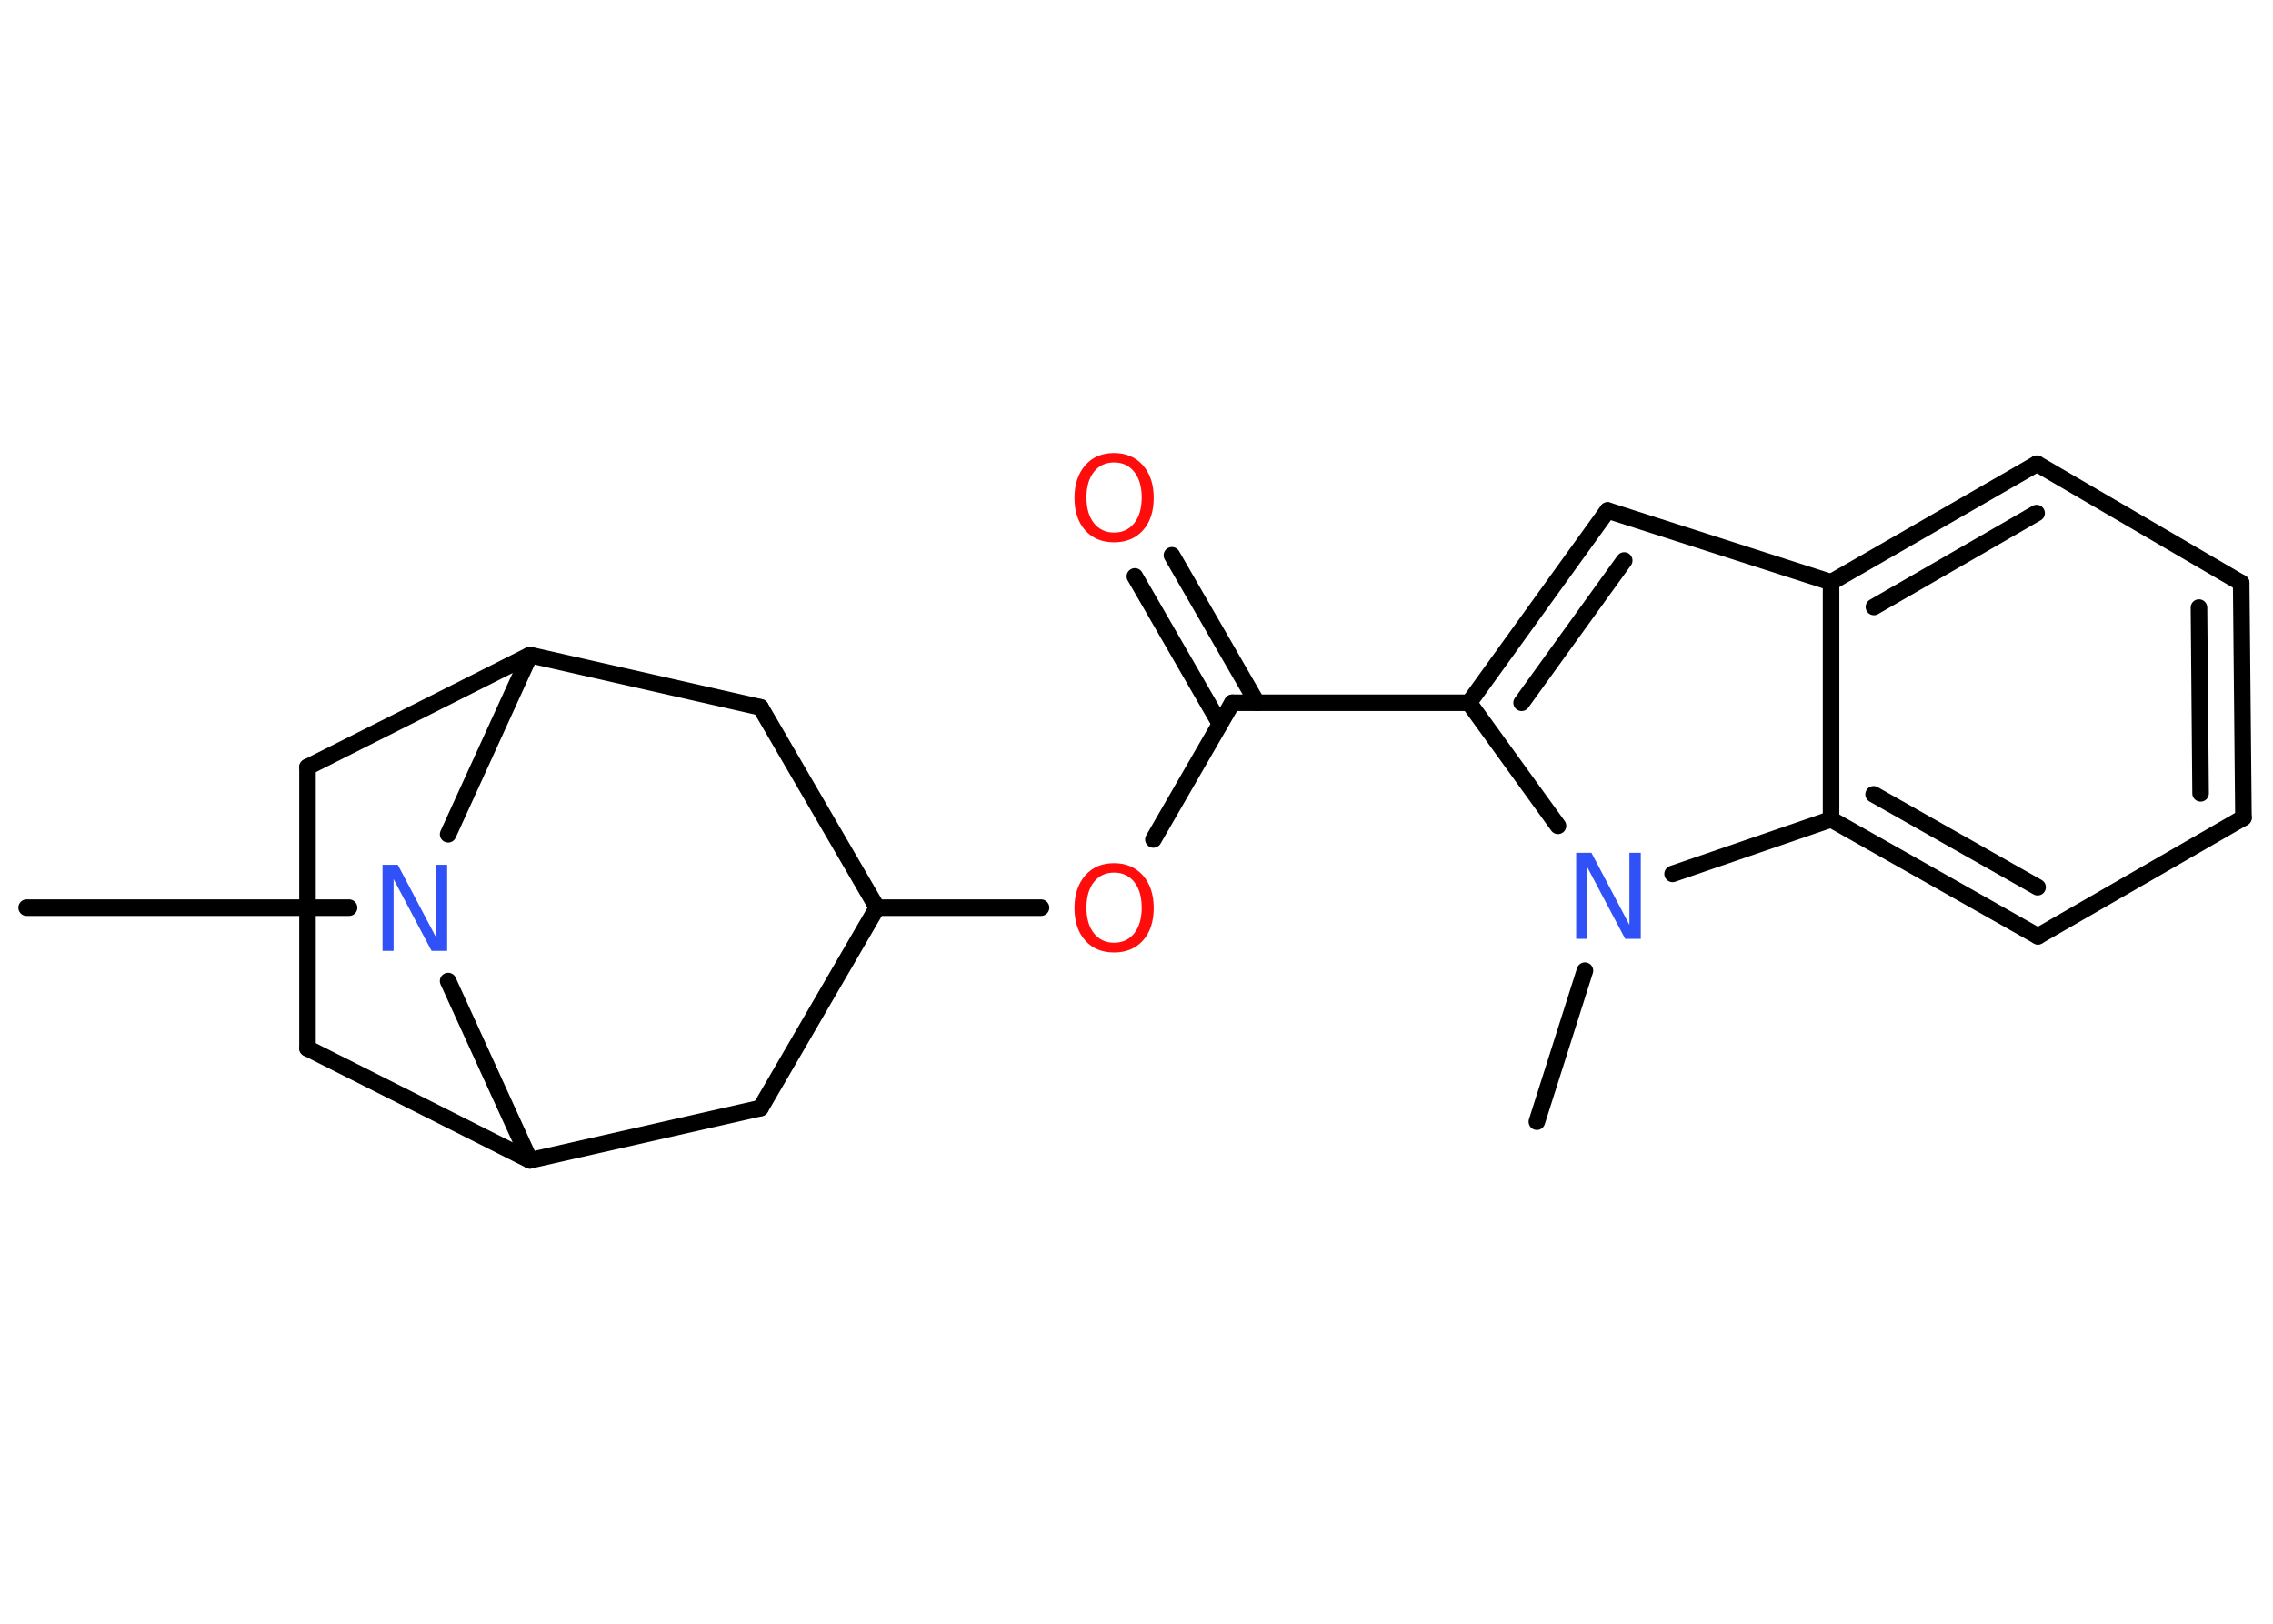 <?xml version='1.0' encoding='UTF-8'?>
<!DOCTYPE svg PUBLIC "-//W3C//DTD SVG 1.1//EN" "http://www.w3.org/Graphics/SVG/1.1/DTD/svg11.dtd">
<svg version='1.2' xmlns='http://www.w3.org/2000/svg' xmlns:xlink='http://www.w3.org/1999/xlink' width='70.0mm' height='50.0mm' viewBox='0 0 70.0 50.0'>
  <desc>Generated by the Chemistry Development Kit (http://github.com/cdk)</desc>
  <g stroke-linecap='round' stroke-linejoin='round' stroke='#000000' stroke-width='.51' fill='#FF0D0D'>
    <rect x='.0' y='.0' width='70.0' height='50.0' fill='#FFFFFF' stroke='none'/>
    <g id='mol1' class='mol'>
      <line id='mol1bnd1' class='bond' x1='.82' y1='27.95' x2='10.75' y2='27.95'/>
      <line id='mol1bnd2' class='bond' x1='13.8' y1='30.21' x2='16.32' y2='35.73'/>
      <line id='mol1bnd3' class='bond' x1='16.32' y1='35.73' x2='9.47' y2='32.28'/>
      <line id='mol1bnd4' class='bond' x1='9.47' y1='32.28' x2='9.47' y2='23.62'/>
      <line id='mol1bnd5' class='bond' x1='9.47' y1='23.62' x2='16.32' y2='20.17'/>
      <line id='mol1bnd6' class='bond' x1='13.8' y1='25.69' x2='16.32' y2='20.17'/>
      <line id='mol1bnd7' class='bond' x1='16.32' y1='20.17' x2='23.42' y2='21.78'/>
      <line id='mol1bnd8' class='bond' x1='23.42' y1='21.78' x2='27.01' y2='27.95'/>
      <line id='mol1bnd9' class='bond' x1='27.01' y1='27.95' x2='32.06' y2='27.95'/>
      <line id='mol1bnd10' class='bond' x1='35.52' y1='25.85' x2='37.95' y2='21.64'/>
      <g id='mol1bnd11' class='bond'>
        <line x1='37.57' y1='22.29' x2='34.95' y2='17.75'/>
        <line x1='38.71' y1='21.64' x2='36.09' y2='17.1'/>
      </g>
      <line id='mol1bnd12' class='bond' x1='37.95' y1='21.64' x2='45.24' y2='21.64'/>
      <g id='mol1bnd13' class='bond'>
        <line x1='49.51' y1='15.72' x2='45.24' y2='21.64'/>
        <line x1='50.02' y1='17.26' x2='46.86' y2='21.64'/>
      </g>
      <line id='mol1bnd14' class='bond' x1='49.51' y1='15.72' x2='56.39' y2='17.93'/>
      <g id='mol1bnd15' class='bond'>
        <line x1='62.73' y1='14.28' x2='56.39' y2='17.93'/>
        <line x1='62.72' y1='15.8' x2='57.71' y2='18.69'/>
      </g>
      <line id='mol1bnd16' class='bond' x1='62.73' y1='14.28' x2='69.02' y2='17.95'/>
      <g id='mol1bnd17' class='bond'>
        <line x1='69.09' y1='25.18' x2='69.02' y2='17.95'/>
        <line x1='67.77' y1='24.43' x2='67.72' y2='18.71'/>
      </g>
      <line id='mol1bnd18' class='bond' x1='69.09' y1='25.18' x2='62.76' y2='28.83'/>
      <g id='mol1bnd19' class='bond'>
        <line x1='56.39' y1='25.23' x2='62.76' y2='28.83'/>
        <line x1='57.7' y1='24.46' x2='62.75' y2='27.32'/>
      </g>
      <line id='mol1bnd20' class='bond' x1='56.39' y1='17.93' x2='56.39' y2='25.23'/>
      <line id='mol1bnd21' class='bond' x1='56.39' y1='25.23' x2='51.51' y2='26.91'/>
      <line id='mol1bnd22' class='bond' x1='45.24' y1='21.64' x2='47.98' y2='25.43'/>
      <line id='mol1bnd23' class='bond' x1='48.81' y1='29.89' x2='47.33' y2='34.54'/>
      <line id='mol1bnd24' class='bond' x1='27.01' y1='27.95' x2='23.42' y2='34.12'/>
      <line id='mol1bnd25' class='bond' x1='16.32' y1='35.73' x2='23.42' y2='34.12'/>
      <path id='mol1atm2' class='atom' d='M11.77 26.63h.48l1.17 2.22v-2.22h.35v2.65h-.48l-1.17 -2.21v2.21h-.34v-2.65z' stroke='none' fill='#3050F8'/>
      <path id='mol1atm9' class='atom' d='M34.31 26.87q-.39 .0 -.62 .29q-.23 .29 -.23 .79q.0 .5 .23 .79q.23 .29 .62 .29q.39 .0 .62 -.29q.23 -.29 .23 -.79q.0 -.5 -.23 -.79q-.23 -.29 -.62 -.29zM34.31 26.58q.55 .0 .89 .38q.33 .38 .33 1.0q.0 .63 -.33 1.0q-.33 .37 -.89 .37q-.56 .0 -.89 -.37q-.33 -.37 -.33 -1.0q.0 -.62 .33 -1.0q.33 -.38 .89 -.38z' stroke='none'/>
      <path id='mol1atm11' class='atom' d='M34.31 14.24q-.39 .0 -.62 .29q-.23 .29 -.23 .79q.0 .5 .23 .79q.23 .29 .62 .29q.39 .0 .62 -.29q.23 -.29 .23 -.79q.0 -.5 -.23 -.79q-.23 -.29 -.62 -.29zM34.31 13.95q.55 .0 .89 .38q.33 .38 .33 1.0q.0 .63 -.33 1.0q-.33 .37 -.89 .37q-.56 .0 -.89 -.37q-.33 -.37 -.33 -1.0q.0 -.62 .33 -1.0q.33 -.38 .89 -.38z' stroke='none'/>
      <path id='mol1atm20' class='atom' d='M48.53 26.26h.48l1.17 2.22v-2.22h.35v2.65h-.48l-1.17 -2.21v2.21h-.34v-2.65z' stroke='none' fill='#3050F8'/>
    </g>
  </g>
</svg>
